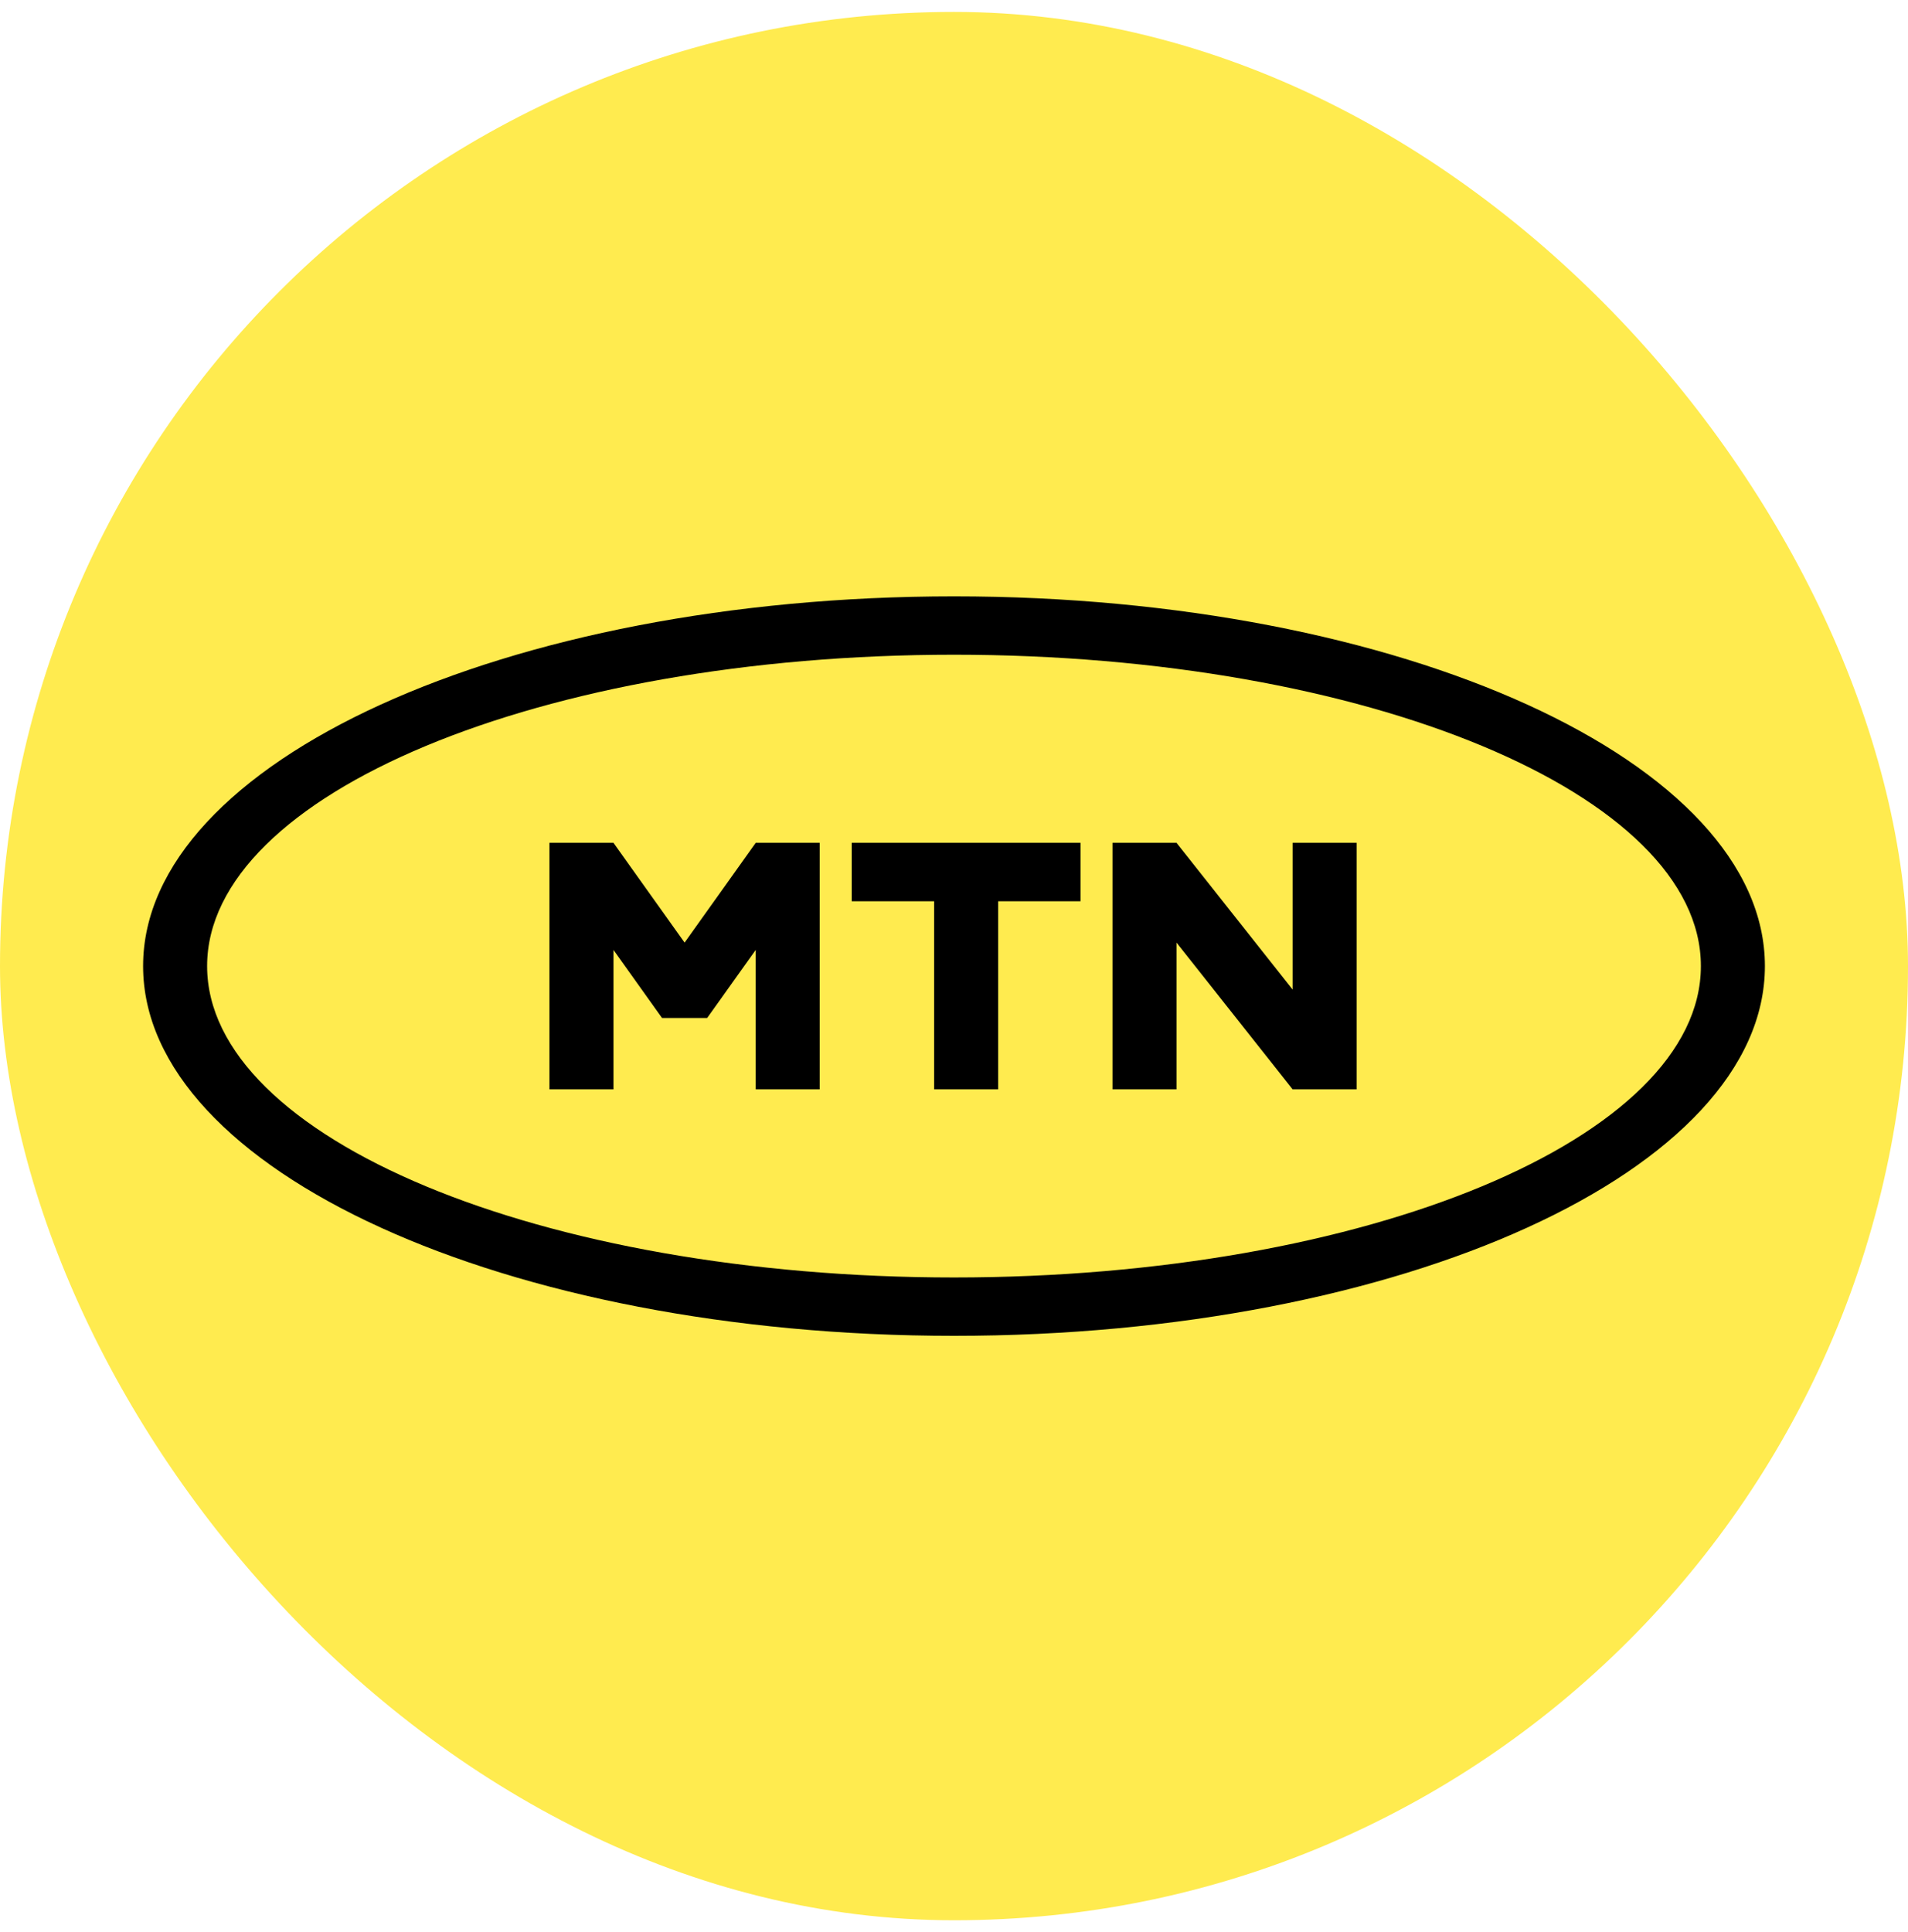 <svg width="80" height="81" viewBox="0 0 80 81" fill="none" xmlns="http://www.w3.org/2000/svg">
<rect y="0.5" width="80" height="80" rx="40" fill="#FFEB4F"/>
<path d="M40 25C21.223 25 6 31.94 6 40.5C6 49.06 21.223 56 40 56C58.778 56 74 49.06 74 40.5C74 31.94 58.778 25 40 25ZM40 53.553C22.705 53.553 8.684 47.709 8.684 40.5C8.684 33.291 22.705 27.447 40 27.447C57.295 27.447 71.316 33.291 71.316 40.5C71.316 47.709 57.295 53.553 40 53.553ZM35.712 37.781V35.333H45.304V37.781H41.851V45.667H39.166V37.781H35.712ZM56.882 35.333V45.667H54.198L49.33 39.515V45.667H46.646V35.333H49.33L54.198 41.485V35.333H56.882ZM23.038 45.667V35.333H25.722L28.704 39.515L31.686 35.333H34.369V45.667H31.686V39.822L29.65 42.675H27.758L25.722 39.822V45.667H23.038Z" fill="black"/>
</svg>
